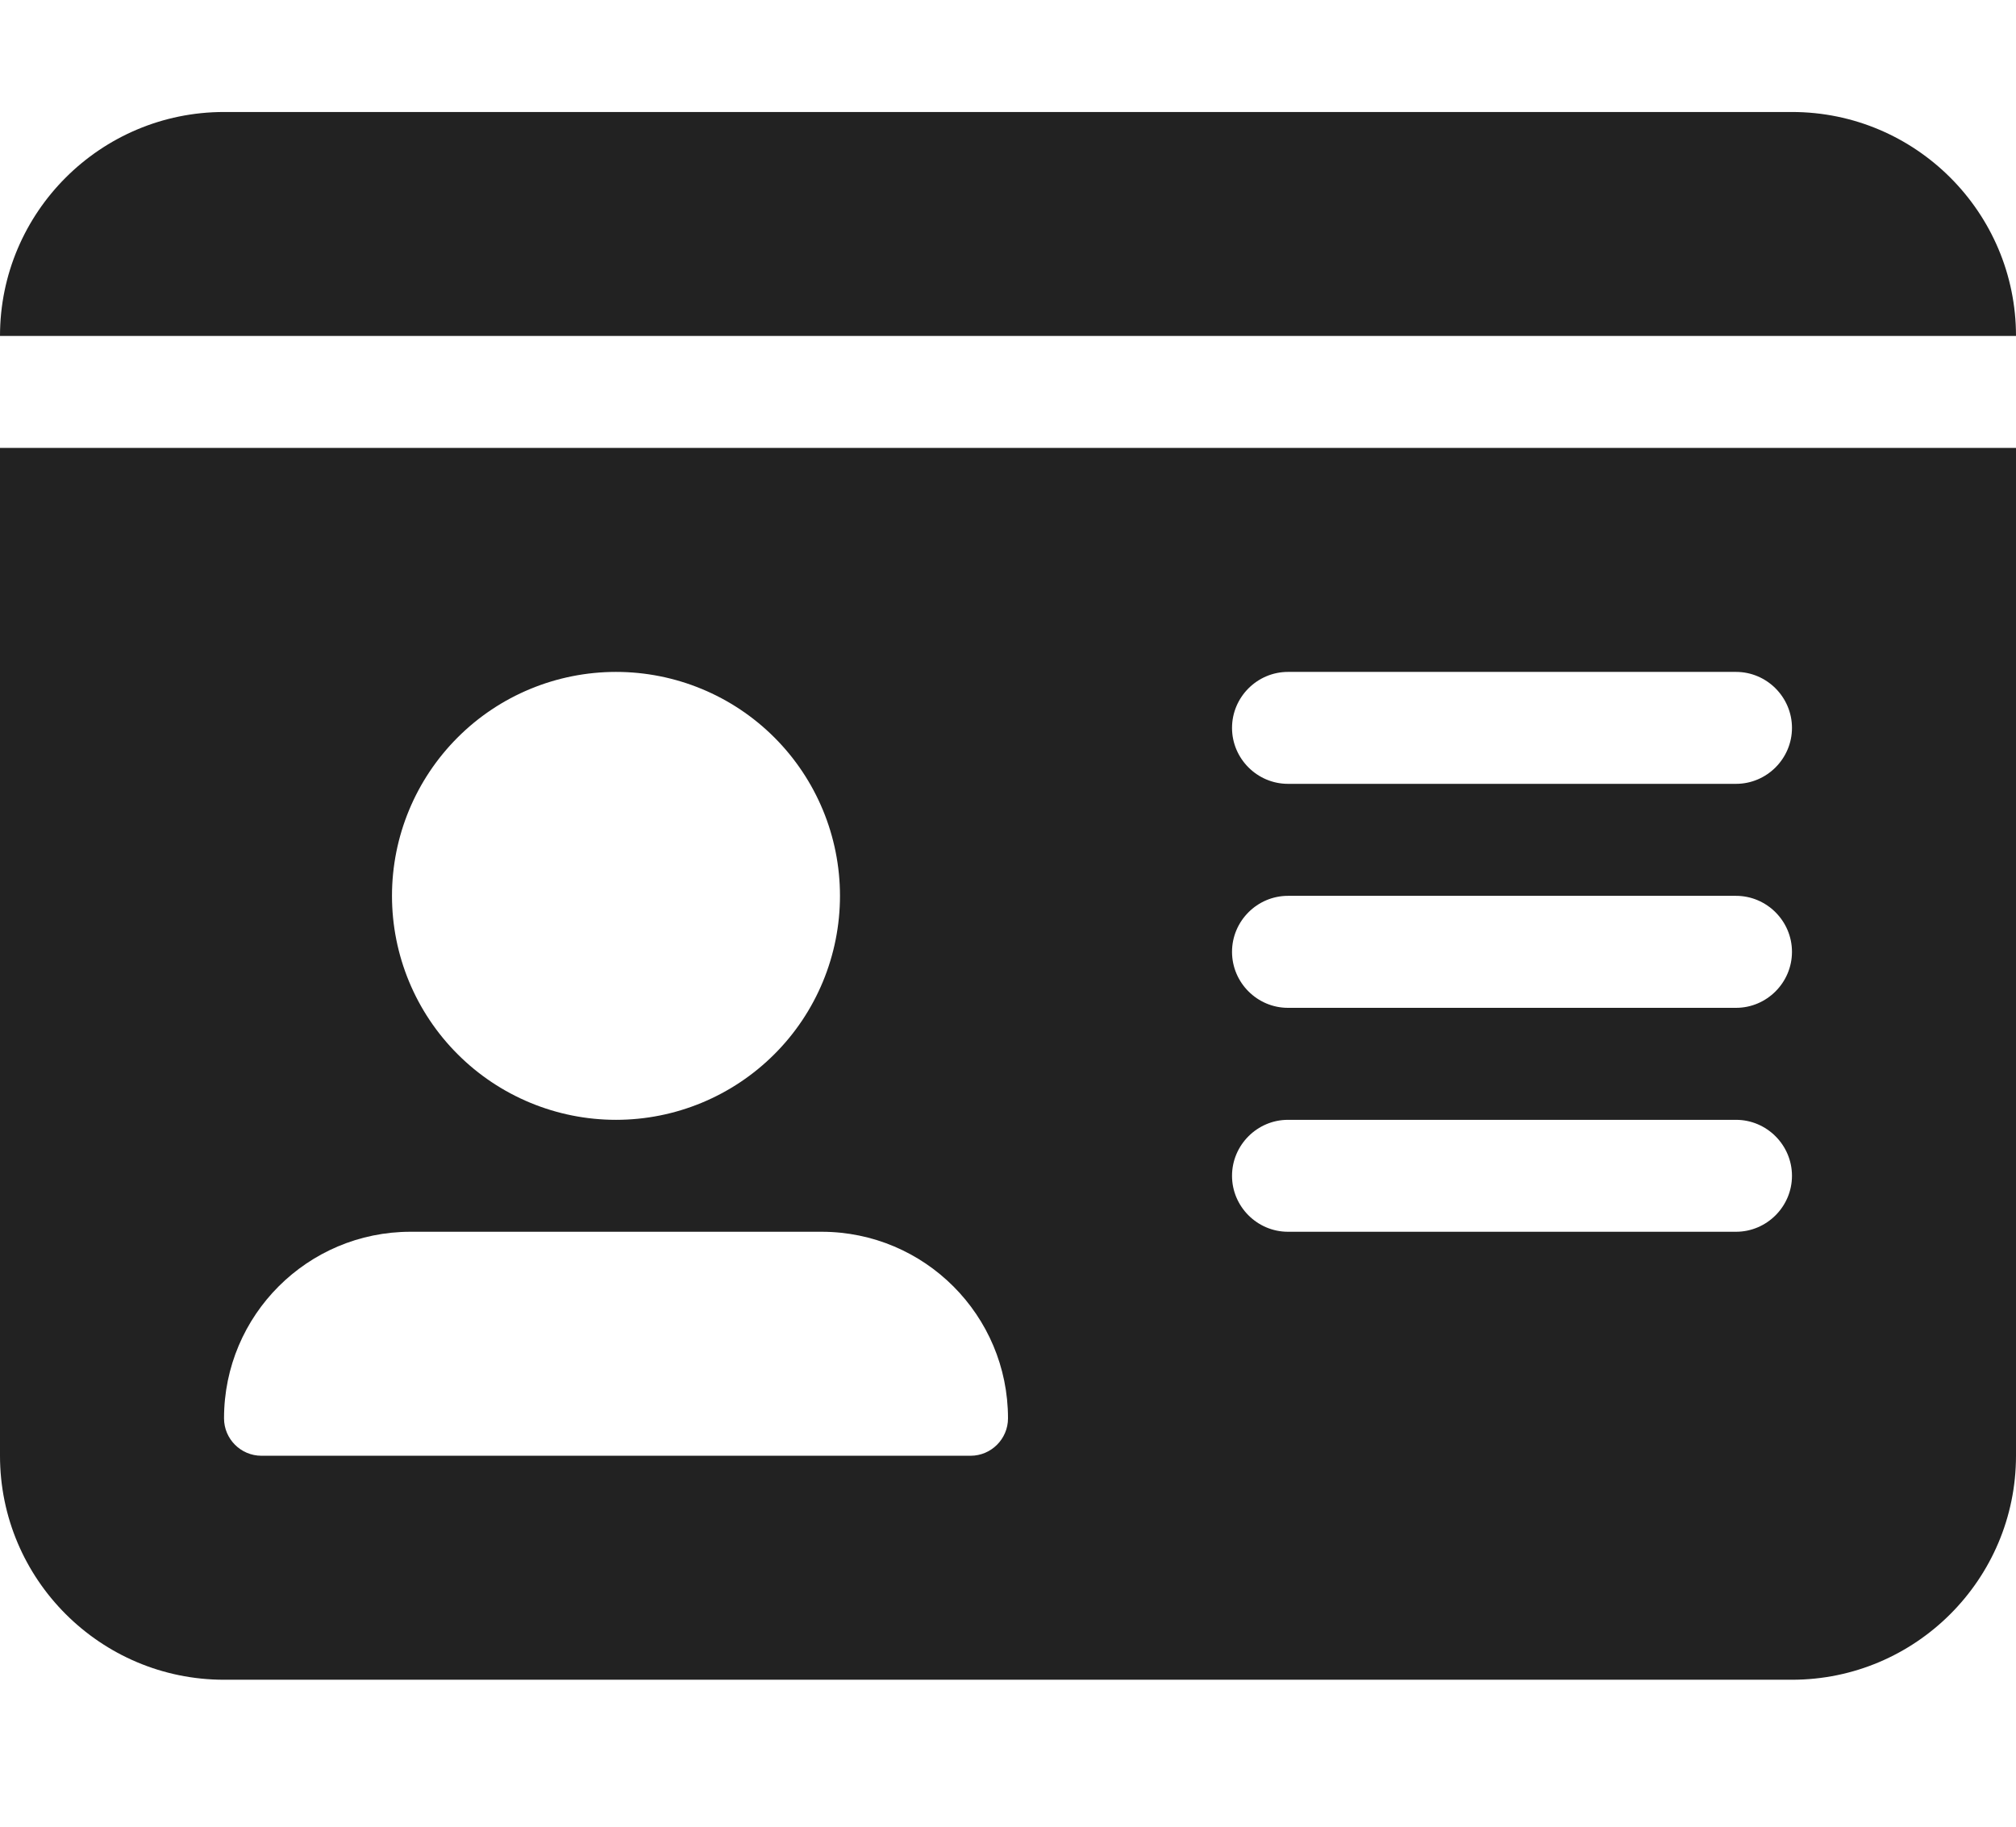 <svg width="32" height="29" viewBox="0 0 32 29" fill="none" xmlns="http://www.w3.org/2000/svg">
<path d="M0 5.333H32C32 3.372 30.406 1.778 28.444 1.778H3.556C1.594 1.778 0 3.372 0 5.333ZM0 7.111V23.111C0 25.072 1.594 26.667 3.556 26.667H28.444C30.406 26.667 32 25.072 32 23.111V7.111H0ZM3.556 22.517C3.556 20.878 4.883 19.555 6.517 19.555H13.039C14.678 19.555 16 20.883 16 22.517C16 22.844 15.733 23.111 15.406 23.111H4.15C3.822 23.111 3.556 22.844 3.556 22.517ZM9.778 10.667C10.721 10.667 11.625 11.041 12.292 11.708C12.959 12.375 13.333 13.279 13.333 14.222C13.333 15.165 12.959 16.07 12.292 16.736C11.625 17.403 10.721 17.778 9.778 17.778C8.835 17.778 7.93 17.403 7.264 16.736C6.597 16.07 6.222 15.165 6.222 14.222C6.222 13.279 6.597 12.375 7.264 11.708C7.93 11.041 8.835 10.667 9.778 10.667ZM19.556 11.556C19.556 11.067 19.956 10.667 20.444 10.667H27.556C28.044 10.667 28.444 11.067 28.444 11.556C28.444 12.044 28.044 12.444 27.556 12.444H20.444C19.956 12.444 19.556 12.044 19.556 11.556ZM19.556 15.111C19.556 14.622 19.956 14.222 20.444 14.222H27.556C28.044 14.222 28.444 14.622 28.444 15.111C28.444 15.6 28.044 16 27.556 16H20.444C19.956 16 19.556 15.6 19.556 15.111ZM19.556 18.667C19.556 18.178 19.956 17.778 20.444 17.778H27.556C28.044 17.778 28.444 18.178 28.444 18.667C28.444 19.155 28.044 19.555 27.556 19.555H20.444C19.956 19.555 19.556 19.155 19.556 18.667Z" fill="#222222"/>
</svg>
